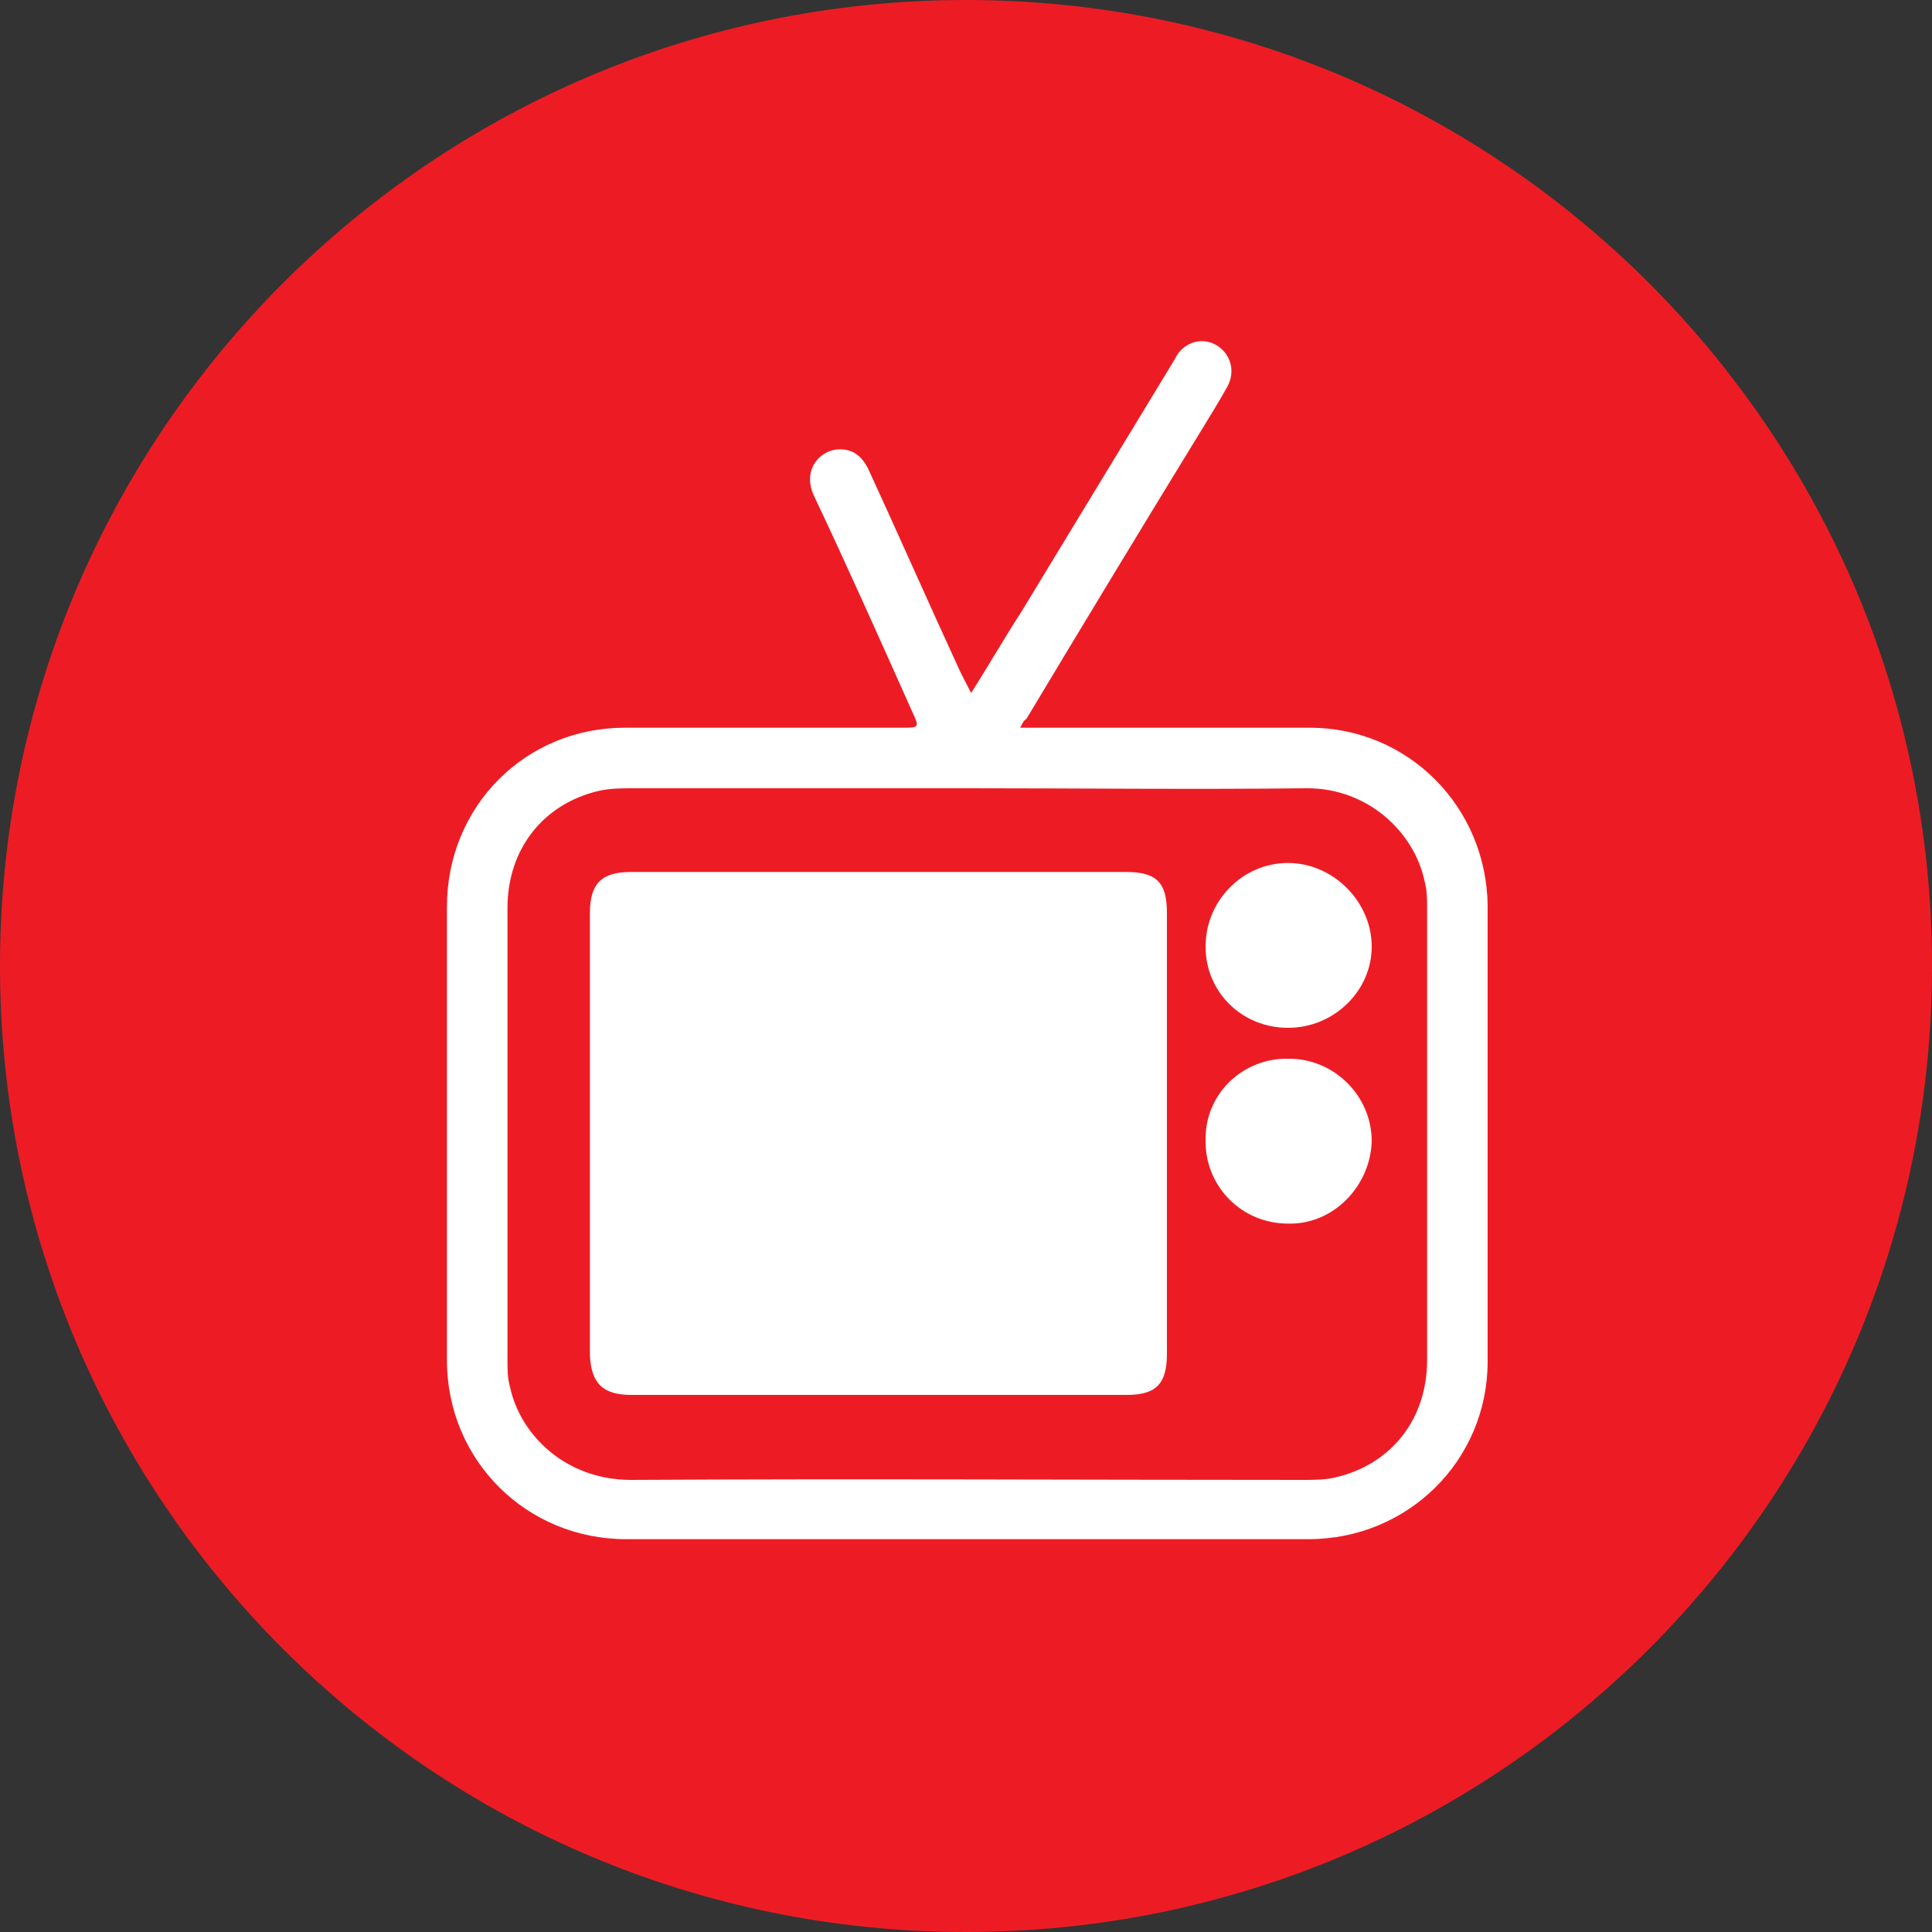 <?xml version="1.0" encoding="utf-8"?>
<!-- Generator: Adobe Illustrator 23.0.5, SVG Export Plug-In . SVG Version: 6.00 Build 0)  -->
<svg version="1.1" id="Layer_1" xmlns="http://www.w3.org/2000/svg" xmlns:xlink="http://www.w3.org/1999/xlink" x="0px" y="0px"
	 viewBox="0 0 150 150" style="enable-background:new 0 0 150 150;" xml:space="preserve">
<rect x="0" y="0" width="150" height="150" fill="#333333" stroke="none"/>
<style type="text/css">
	.st0{fill:#ED1C24;}
	.st1{fill:#FFFFFF;}
</style>
<g>
	<path class="st0" d="M75,0C33.6,0,0,33.6,0,75s33.6,75,75,75s75-33.6,75-75S116.4,0,75,0L75,0z"/>
	<g>
		<path class="st1" d="M79.2,56.5c1.5,0,2.8,0,4.1,0c6.1,0,12.2,0,18.4,0c7.6,0,13.7,6.1,13.8,13.8c0,11.8,0,23.6,0,35.4
			c0,7.7-6.2,13.8-13.9,13.8c-17.7,0-35.3,0-53,0c-7.7,0-13.9-6.1-13.9-13.9c0-11.7,0-23.4,0-35.2c0-7.8,6.1-13.9,13.8-13.9
			c7.2,0,14.3,0,21.5,0c1.4,0,1.4,0,0.8-1.3c-2.5-5.6-5-11.2-7.6-16.7c-1-2.1,0.6-3.8,2.3-3.6c1,0.1,1.6,0.8,2,1.7
			c2.3,5,4.5,10,6.8,15c0.3,0.7,0.7,1.4,1.1,2.2c1.4-2.2,2.6-4.3,3.9-6.3c3.9-6.4,7.7-12.7,11.6-19.1c0.2-0.3,0.4-0.7,0.6-1
			c0.8-1,2.1-1.2,3.1-0.5c1,0.7,1.3,2,0.7,3.1c-0.6,1.1-1.3,2.2-1.9,3.2c-4.6,7.5-9.2,15.1-13.7,22.6C79.4,56,79.4,56.2,79.2,56.5z
			 M75.1,61.2c-8.6,0-17.3,0-25.9,0c-0.9,0-1.8,0-2.7,0.2c-4.3,1-7.1,4.5-7.1,9.1c0,11.7,0,23.4,0,35.1c0,0.7,0,1.4,0.2,2.1
			c0.8,3.7,4.3,7.2,9.4,7.2c17.4-0.1,34.8,0,52.2,0c0.8,0,1.7,0,2.5-0.2c4.3-1,7.1-4.5,7.1-9.1c0-11.7,0-23.4,0-35.1
			c0-0.7,0-1.4-0.2-2.1c-0.8-3.8-4.4-7.2-9.1-7.2C92.6,61.3,83.8,61.2,75.1,61.2z"/>
		<path class="st1" d="M68.3,67.7c6.4,0,12.7,0,19.1,0c2.4,0,3.2,0.8,3.2,3.2c0,11.4,0,22.8,0,34.2c0,2.3-0.8,3.2-3.1,3.2
			c-12.8,0-25.7,0-38.5,0c-2.2,0-3.1-0.9-3.2-3.1c0-11.4,0-22.9,0-34.3c0-2.3,0.9-3.2,3.2-3.2C55.4,67.7,61.9,67.7,68.3,67.7z"/>
		<path class="st1" d="M100.1,82.2c3.5,0,6.4,2.9,6.4,6.4c-0.1,3.5-3,6.5-6.5,6.4c-3.6,0-6.5-2.9-6.4-6.6
			C93.6,84.9,96.5,82.1,100.1,82.2z"/>
		<path class="st1" d="M100,79.8c-3.6,0-6.4-2.8-6.4-6.3c0-3.6,2.9-6.5,6.4-6.5c3.5,0,6.5,3,6.5,6.5C106.5,76.9,103.6,79.8,100,79.8
			z"/>
	</g>
</g>
</svg>
